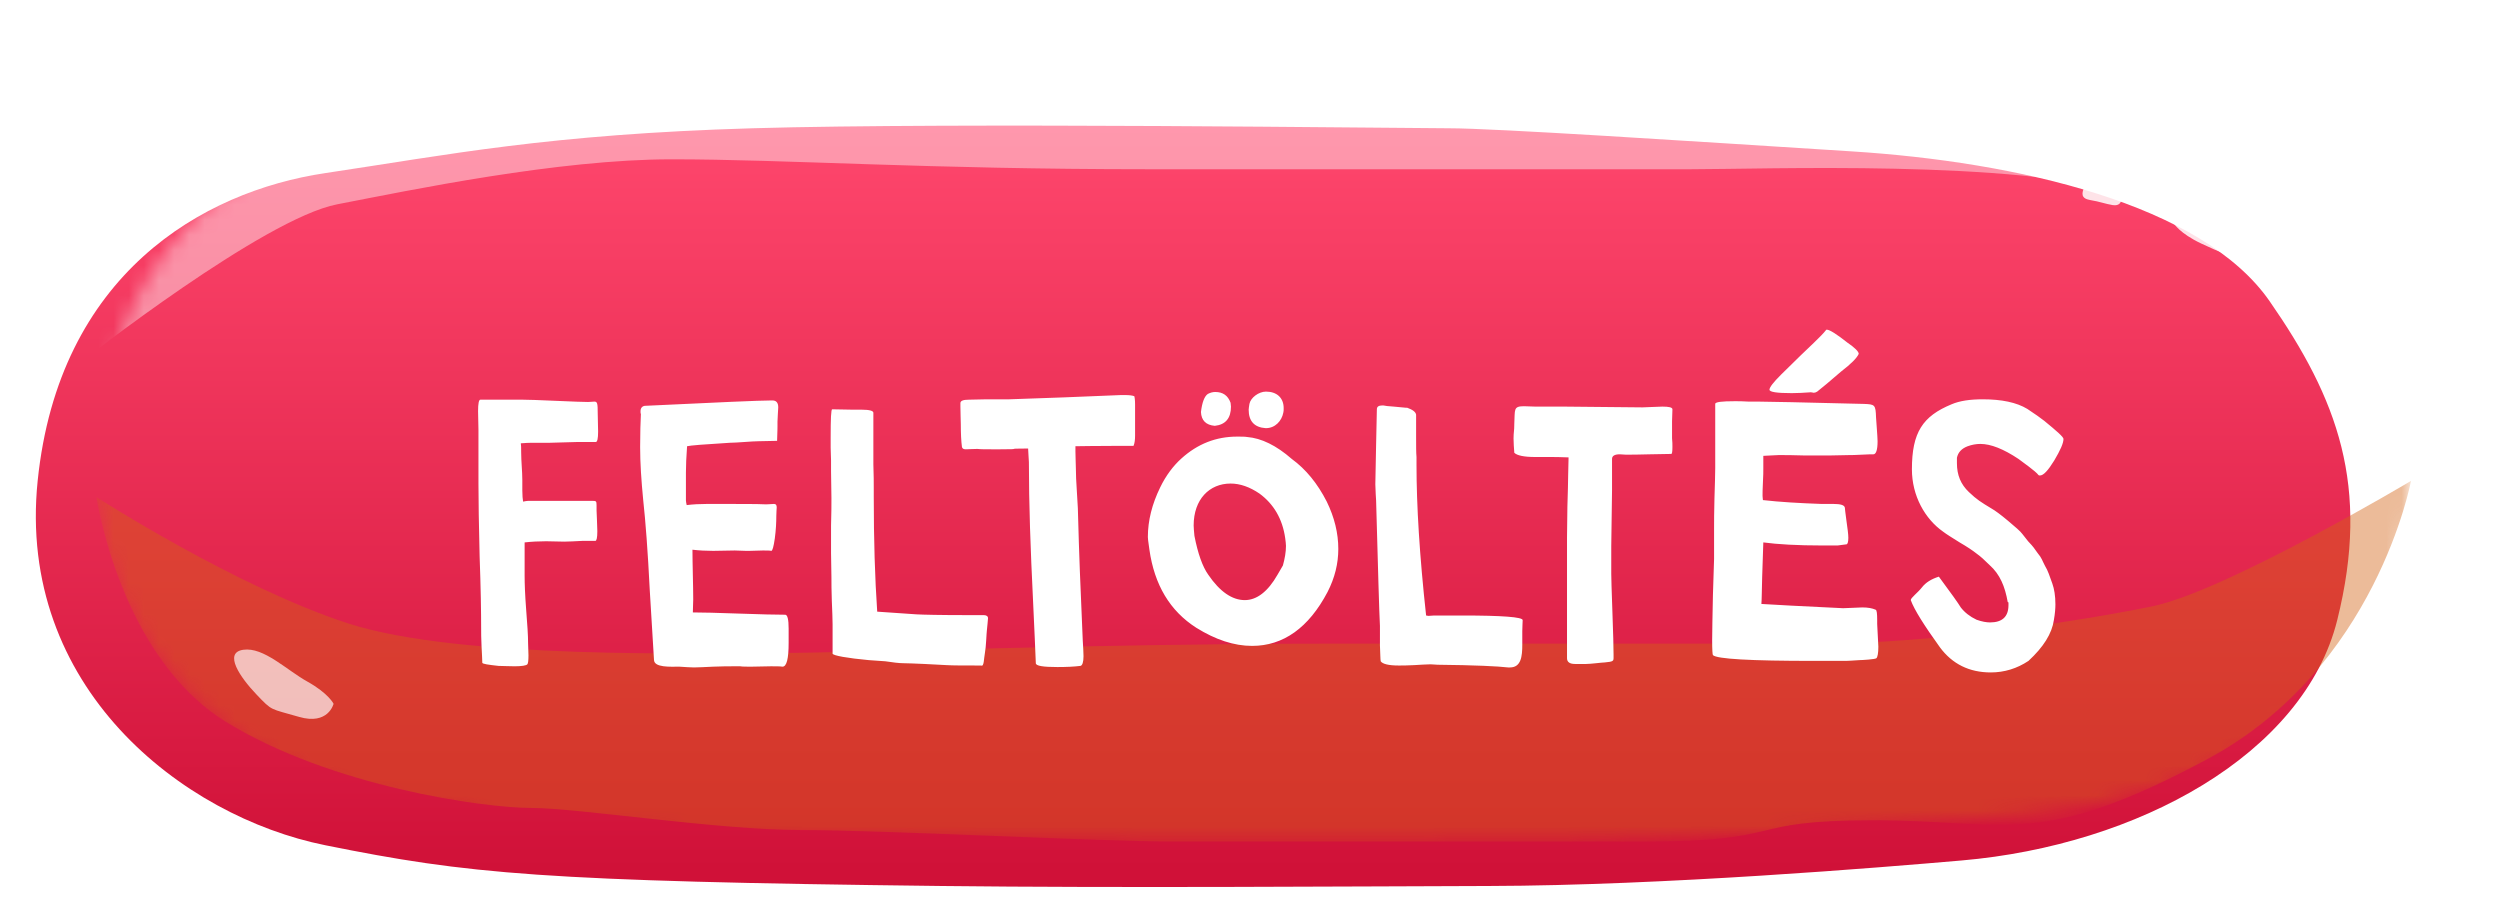 <svg width="165" height="61" viewBox="0 0 165 61" fill="none" xmlns="http://www.w3.org/2000/svg">
<g clip-path="url(#clip0)">
<g filter="url(#filter0_d)">
<path fill-rule="evenodd" clip-rule="evenodd" d="M20.578 3.795C11.814 5.265 1.633 11.906 0.131 28.377C-1.372 44.848 10.391 55.186 20.578 57.494C30.765 59.801 35.985 60.374 64.357 60.751C77.016 60.918 93.354 60.782 103.354 60.751C115.766 60.711 131.184 59.273 136.95 58.711C149.448 57.494 161.266 50.234 163.647 39.506C166.028 28.778 163.647 21.809 158.838 14.029C154.03 6.249 140.845 2.894 129.124 2.059C117.404 1.224 103.744 0.213 100.474 0.213C97.204 0.213 65.423 -0.266 50.948 0.213C36.473 0.691 29.343 2.326 20.578 3.795Z" fill="white"/>
</g>
<g filter="url(#filter1_di)">
<path fill-rule="evenodd" clip-rule="evenodd" d="M25.465 8.425C17.33 9.639 7.881 15.125 6.486 28.732C5.091 42.338 16.01 50.878 25.465 52.785C34.921 54.691 39.766 55.164 66.1 55.475C77.85 55.614 93.014 55.501 102.295 55.475C113.816 55.443 128.127 54.254 133.479 53.79C145.079 52.785 156.049 46.788 158.258 37.925C160.468 29.063 158.258 23.306 153.795 16.879C149.332 10.452 137.094 7.68 126.215 6.991C115.336 6.301 102.658 5.466 99.623 5.466C96.588 5.466 67.089 5.07 53.654 5.466C40.219 5.861 33.6 7.211 25.465 8.425Z" fill="url(#paint0_linear)"/>
</g>
<mask id="mask0" mask-type="alpha" maskUnits="userSpaceOnUse" x="6" y="5" width="154" height="51">
<path fill-rule="evenodd" clip-rule="evenodd" d="M25.465 8.425C17.33 9.639 7.881 15.125 6.486 28.732C5.091 42.338 16.01 50.878 25.465 52.785C34.921 54.691 39.766 55.164 66.1 55.475C77.85 55.614 93.014 55.501 102.295 55.475C113.816 55.443 128.127 54.254 133.479 53.79C145.079 52.785 156.049 46.788 158.258 37.925C160.468 29.063 158.258 23.306 153.795 16.879C149.332 10.452 137.094 7.68 126.215 6.991C115.336 6.301 102.658 5.466 99.623 5.466C96.588 5.466 67.089 5.07 53.654 5.466C40.219 5.861 33.6 7.211 25.465 8.425Z" fill="white"/>
</mask>
<g mask="url(#mask0)">
<path fill-rule="evenodd" clip-rule="evenodd" d="M5.456 23.804C5.456 23.804 8.231 11.385 17.599 8.438C26.967 5.49 31.671 5.345 40.639 4.436C49.608 3.526 81.215 3.526 85.871 3.526C90.528 3.526 124.369 4.607 128.07 5.179C131.771 5.751 141.107 6.446 148.077 10.514C155.048 14.581 156.397 20.977 156.397 20.977C156.397 20.977 147.789 15.055 140.405 12.796C133.02 10.536 116.492 11.17 111.594 11.17C106.695 11.17 90.397 11.17 75.779 11.17C61.161 11.17 51.838 10.514 44.33 10.514C36.822 10.514 27.113 12.546 22.258 13.484C17.404 14.422 5.456 23.804 5.456 23.804Z" fill="white" fill-opacity="0.436"/>
<path fill-rule="evenodd" clip-rule="evenodd" d="M159.125 31.739C159.125 31.739 156.85 44.107 145.712 50.087C134.575 56.066 132.53 54.136 123.662 54.136C114.793 54.136 118.264 55.543 108.413 55.543C98.561 55.543 82.055 55.543 77.395 55.543C72.736 55.543 58.325 54.783 52.857 54.783C47.389 54.783 38.154 53.325 35.064 53.325C31.974 53.325 21.859 51.932 14.885 47.623C7.91 43.315 6.365 32.809 6.365 32.809C6.365 32.809 15.596 38.754 22.985 41.148C30.373 43.541 46.4 43.096 51.301 43.096C56.202 43.096 72.812 42.479 87.439 42.479C102.066 42.479 112.532 42.479 120.044 42.479C127.557 42.479 137.174 41.016 142.032 40.022C146.889 39.028 159.125 31.739 159.125 31.739Z" fill="#D26114" fill-opacity="0.433"/>
<path opacity="0.849" fill-rule="evenodd" clip-rule="evenodd" d="M148.274 17.414C149.961 18.226 150.278 19.395 151.605 19.115C152.932 18.835 151.831 16.78 150.688 15.739C149.544 14.697 147.655 14.15 145.68 13.719C143.706 13.287 143.467 14.737 143.467 14.737C143.467 14.737 143.845 15.397 145.291 16.077C146.737 16.758 146.587 16.603 148.274 17.414Z" fill="white"/>
<path opacity="0.668" fill-rule="evenodd" clip-rule="evenodd" d="M16.061 42.884C14.717 43.072 15.864 44.722 16.931 45.839C17.997 46.956 17.797 46.749 19.735 47.314C21.674 47.879 22.016 46.45 22.016 46.45C22.016 46.45 21.686 45.765 20.292 44.988C18.898 44.211 17.404 42.695 16.061 42.884Z" fill="white"/>
<path opacity="0.849" fill-rule="evenodd" clip-rule="evenodd" d="M138.652 11.965C138.652 11.965 137.831 11.802 137.603 12.272C137.375 12.743 137.319 13.098 137.954 13.203C138.589 13.307 138.951 13.457 139.434 13.536C139.916 13.615 139.976 13.291 139.976 13.291C139.976 13.291 140.007 12.765 139.691 12.448C139.375 12.131 138.652 11.965 138.652 11.965Z" fill="white"/>
<g filter="url(#filter2_ddi)">
<path d="M30.756 36.537C30.756 36.766 30.756 37.121 30.782 37.654C30.807 38.188 30.832 38.543 30.832 38.746C30.858 38.822 31.213 38.873 31.899 38.949C32.026 38.949 32.686 38.975 32.965 38.975C33.448 38.975 33.727 38.924 33.803 38.848C33.854 38.797 33.879 38.594 33.879 38.264C33.879 38.06 33.854 37.578 33.854 37.451C33.854 36.943 33.803 36.207 33.727 35.242C33.651 34.252 33.625 33.516 33.625 33.008V32.627V31.561V30.799C34.082 30.748 34.565 30.723 35.047 30.723C35.276 30.723 35.961 30.748 36.24 30.748C36.52 30.748 36.926 30.723 37.459 30.697H38.297C38.373 30.697 38.424 30.494 38.424 30.062C38.424 29.732 38.373 28.818 38.373 28.691V28.361C38.373 28.082 38.348 28.057 38.119 28.057H37.942H36.164H35.073H33.854C33.778 28.057 33.651 28.082 33.524 28.107C33.498 27.955 33.473 27.701 33.473 27.371V26.686C33.473 26.102 33.397 25.441 33.397 24.857C33.397 24.578 33.397 24.4 33.371 24.273C33.397 24.248 33.473 24.248 33.549 24.248C33.778 24.223 34.133 24.223 34.615 24.223H35.301C35.707 24.223 36.672 24.172 37.104 24.172H37.205H38.323C38.424 24.172 38.475 23.943 38.475 23.486C38.475 23.258 38.45 22.521 38.45 22.293C38.45 21.607 38.424 21.506 38.221 21.506C38.145 21.506 37.942 21.531 37.815 21.531C37.535 21.531 36.825 21.506 35.682 21.455C34.539 21.404 33.828 21.379 33.498 21.379H32.33H30.705C30.604 21.379 30.553 21.633 30.553 22.141C30.553 22.369 30.578 23.08 30.578 23.359C30.578 23.461 30.578 23.512 30.578 23.512C30.578 24.4 30.578 24.832 30.578 24.832V26.584V26.914C30.578 28.031 30.604 29.631 30.655 31.713C30.731 33.77 30.756 35.395 30.756 36.537ZM49.907 21.43C49.12 21.43 46.353 21.557 41.554 21.785C41.376 21.811 41.275 21.938 41.275 22.141C41.275 22.217 41.275 22.293 41.3 22.318C41.275 22.852 41.249 23.562 41.249 24.502C41.249 25.543 41.325 26.711 41.452 28.006C41.605 29.402 41.757 31.383 41.884 33.947L42.163 38.543C42.163 39.076 43.255 39 43.839 39C44.245 39.025 44.575 39.051 44.804 39.051C45.083 39.051 45.515 39.025 46.073 39C46.657 38.975 47.089 38.975 47.394 38.975H47.851C48.003 39 48.257 39 48.587 39C48.866 39 49.603 38.975 49.882 38.975C50.237 38.975 50.491 38.975 50.644 39C50.923 39 51.05 38.467 51.05 37.426V36.893V36.486C51.05 35.877 50.974 35.572 50.821 35.572C50.212 35.572 49.196 35.547 47.749 35.496C46.327 35.445 45.312 35.42 44.728 35.42C44.728 35.191 44.753 34.734 44.753 34.557C44.753 33.668 44.702 32.195 44.702 31.281C45.134 31.332 45.591 31.357 46.073 31.357C46.403 31.357 47.191 31.332 47.495 31.332C47.622 31.332 48.054 31.357 48.232 31.357H48.46C48.638 31.357 49.146 31.332 49.349 31.332C49.628 31.332 49.806 31.332 49.907 31.357C49.983 31.357 50.06 31.078 50.136 30.545C50.212 29.986 50.237 29.479 50.237 29.047C50.237 28.844 50.263 28.514 50.263 28.488C50.263 28.336 50.212 28.26 50.085 28.26C50.009 28.26 49.755 28.285 49.628 28.285C49.526 28.285 49.476 28.285 49.476 28.285C48.993 28.26 47.952 28.26 46.327 28.26C46.023 28.26 45.87 28.26 45.87 28.26C45.743 28.26 45.667 28.26 45.667 28.26C45.185 28.26 44.728 28.285 44.321 28.336C44.296 28.209 44.271 28.107 44.271 28.031V27.676V26.178C44.271 25.721 44.296 25.137 44.347 24.451C44.55 24.4 45.489 24.324 47.165 24.223C47.597 24.223 48.663 24.121 49.069 24.121C49.273 24.121 50.085 24.096 50.288 24.096C50.314 23.461 50.314 23.131 50.314 23.131V22.826C50.314 22.598 50.364 22.014 50.364 21.887C50.364 21.582 50.237 21.43 49.983 21.43H49.907ZM56.642 22.242C56.642 22.115 56.389 22.039 55.881 22.039H55.424H55.297L53.926 22.014C53.849 22.014 53.824 22.623 53.824 23.867V24.324V24.553C53.824 24.756 53.849 25.213 53.849 25.391V26.102C53.849 26.533 53.875 27.498 53.875 27.879C53.875 28.285 53.875 28.895 53.849 29.682V31.51C53.849 31.84 53.875 32.728 53.875 33.109C53.875 33.465 53.875 33.973 53.9 34.658C53.926 35.318 53.951 35.826 53.951 36.207V38.137C53.951 38.264 54.941 38.441 56.338 38.568C57.049 38.619 57.404 38.645 57.43 38.645C57.937 38.721 58.344 38.772 58.623 38.772C58.928 38.772 59.385 38.797 60.019 38.822L61.467 38.898C61.873 38.924 62.635 38.924 63.752 38.924C63.955 39.025 63.93 38.467 64.006 38.086C64.082 37.705 64.107 36.791 64.133 36.613C64.158 36.334 64.209 35.902 64.209 35.801C64.209 35.674 64.107 35.598 63.93 35.598C63.219 35.598 62.863 35.598 62.863 35.598C61.06 35.598 59.918 35.572 59.486 35.547L56.896 35.369C56.744 33.16 56.668 30.621 56.668 27.777V27.244C56.668 26.863 56.668 26.33 56.642 25.645V24.045C56.642 23.766 56.642 23.639 56.642 23.639V22.242ZM73.077 24.426H73.813C73.889 24.248 73.915 24.02 73.915 23.74V23.131V21.887V21.709C73.915 21.404 73.889 21.227 73.864 21.15C73.737 21.1 73.534 21.074 73.255 21.074H72.975L69.218 21.227L65.612 21.354H64.749H64.114C63.886 21.354 63.175 21.379 62.946 21.379C62.565 21.379 62.387 21.455 62.387 21.607V21.836C62.387 22.141 62.413 22.852 62.413 22.979C62.413 23.613 62.438 24.121 62.489 24.502C62.514 24.604 62.59 24.654 62.743 24.654C62.844 24.654 63.276 24.629 63.505 24.629C63.708 24.654 64.038 24.654 64.469 24.654H65.003C66.653 24.654 65.231 24.604 66.678 24.604H66.856C66.856 24.781 66.907 25.365 66.907 25.492C66.907 28.26 67.008 31.129 67.186 34.76C67.262 36.562 67.339 37.883 67.364 38.772C67.364 38.949 67.846 39.025 68.786 39.025C69.395 39.025 69.903 39 70.309 38.949C70.436 38.924 70.512 38.695 70.512 38.315C70.512 38.06 70.487 37.705 70.462 37.273C70.309 33.871 70.208 31.18 70.157 29.199C70.157 28.869 70.132 28.311 70.081 27.574C70.03 26.838 70.005 26.254 70.005 25.822C70.005 25.645 69.979 25.111 69.979 24.807V24.451C70.157 24.451 71.376 24.426 72.899 24.426H73.077ZM78.263 22.191C78.289 22.75 78.593 23.055 79.177 23.105C79.888 23.029 80.244 22.598 80.244 21.836C80.244 21.811 80.218 21.607 80.218 21.582C80.04 21.1 79.71 20.871 79.203 20.871C79.025 20.871 78.873 20.922 78.72 20.998C78.492 21.15 78.339 21.557 78.263 22.191ZM82.554 20.846C82.072 20.846 81.539 21.252 81.462 21.658C81.437 21.836 81.412 21.963 81.412 22.039C81.412 22.801 81.793 23.207 82.529 23.258H82.554C83.164 23.258 83.595 22.775 83.697 22.242C83.722 22.166 83.722 22.064 83.722 21.938C83.722 21.252 83.265 20.846 82.554 20.846ZM81.31 23.842C81.158 23.816 80.929 23.816 80.65 23.816C79.253 23.816 78.035 24.299 76.968 25.264C76.435 25.746 75.953 26.381 75.572 27.168C75.039 28.26 74.759 29.352 74.759 30.443C74.759 30.646 74.861 31.205 74.861 31.281C75.191 33.592 76.207 35.318 77.959 36.435C79.228 37.223 80.447 37.629 81.64 37.629C83.697 37.629 85.373 36.435 86.617 34.074C87.099 33.135 87.328 32.195 87.328 31.23C87.328 30.189 87.074 29.148 86.566 28.107C85.957 26.914 85.195 25.975 84.255 25.289C83.24 24.4 82.249 23.918 81.31 23.842ZM83.824 30.52C83.849 30.723 83.874 30.9 83.874 31.027C83.874 31.434 83.798 31.865 83.671 32.322L83.316 32.932C82.681 34.049 81.945 34.607 81.158 34.607C80.32 34.607 79.507 34.049 78.746 32.932C78.365 32.398 78.06 31.535 77.832 30.367C77.806 30.062 77.781 29.834 77.781 29.682C77.781 27.955 78.822 26.914 80.218 26.914C80.853 26.914 81.488 27.143 82.123 27.574C83.062 28.26 83.646 29.25 83.824 30.52ZM90.229 21.76C90 21.76 89.873 21.836 89.873 22.014C89.873 22.141 89.848 22.928 89.823 24.35C89.797 25.771 89.772 26.635 89.772 26.965C89.772 27.092 89.797 27.473 89.797 27.6L89.823 28.031C89.95 32.627 90.026 35.369 90.076 36.309V36.613V37.603C90.102 38.162 90.102 38.518 90.127 38.645C90.254 38.822 90.635 38.924 91.321 38.924C91.549 38.924 91.879 38.924 92.336 38.898C92.793 38.873 93.123 38.848 93.326 38.848H93.479L93.885 38.873C96.348 38.898 97.897 38.975 98.532 39.051H98.659C99.395 39.051 99.471 38.315 99.471 37.553V37.324V36.664C99.471 36.435 99.496 36.004 99.496 35.928C99.496 35.725 98.151 35.623 95.485 35.623H93.657L93.276 35.648C93.25 35.648 93.149 35.623 93.123 35.623C92.692 31.688 92.489 28.361 92.489 25.67V25.162C92.463 24.883 92.463 24.426 92.463 23.816V22.369C92.438 22.191 92.235 22.039 91.879 21.912H91.803L90.99 21.836C90.61 21.811 90.381 21.785 90.305 21.76H90.229ZM101.153 21.836H100.341C100.163 21.836 99.706 21.811 99.579 21.811C98.868 21.811 98.995 22.039 98.944 22.953C98.944 23.486 98.894 23.512 98.894 23.943C98.894 24.223 98.919 24.553 98.944 24.883C99.122 25.061 99.579 25.162 100.316 25.162H101.103C101.534 25.162 102.017 25.162 102.525 25.188V25.213C102.525 25.441 102.499 26.102 102.499 26.33C102.499 26.787 102.474 27.498 102.448 28.438C102.448 28.92 102.423 29.986 102.423 30.469V30.799V31.992V32.5V38.441C102.423 38.695 102.601 38.822 102.956 38.822H103.388H103.591H103.692C103.997 38.822 104.734 38.721 104.911 38.721C105.495 38.67 105.495 38.619 105.495 38.391V38.213C105.495 37.73 105.47 36.791 105.419 35.395C105.368 33.973 105.343 33.135 105.343 32.881V31.764V31.053C105.343 30.646 105.368 29.656 105.368 29.25C105.368 28.844 105.394 27.803 105.394 27.371V25.289C105.394 25.086 105.571 24.984 105.901 24.984C106.003 24.984 106.257 25.01 106.333 25.01C107.247 25.01 108.567 24.959 109.304 24.959C109.355 24.959 109.38 24.807 109.38 24.502C109.38 24.35 109.38 24.146 109.355 23.918V23.537V22.801C109.355 22.699 109.38 22.115 109.38 22.014C109.38 21.887 109.151 21.836 108.72 21.836C108.441 21.836 107.628 21.887 107.4 21.887C106.816 21.887 105.089 21.861 102.245 21.836H101.153ZM119.518 16.783C119.238 17.164 118.197 18.104 117.842 18.459L116.547 19.729C116.039 20.236 115.785 20.566 115.785 20.719C115.785 20.871 116.268 20.947 117.258 20.947C117.664 20.947 118.045 20.922 118.426 20.896C118.502 20.871 118.68 20.922 118.705 20.922C118.781 20.922 118.857 20.896 118.934 20.846C119.264 20.592 119.771 20.16 120.508 19.525C121.168 19.018 121.549 18.637 121.676 18.357C121.676 18.205 121.422 17.951 120.939 17.621C120.203 17.037 119.746 16.758 119.568 16.758C119.543 16.758 119.543 16.758 119.518 16.783ZM114.414 21.506C114.033 21.48 113.728 21.48 113.5 21.48C112.637 21.48 112.205 21.531 112.205 21.658V25.898C112.205 26.33 112.18 27.016 112.154 27.904C112.129 28.793 112.129 29.453 112.129 29.91V31.891C112.129 32.068 112.103 32.855 112.053 34.277C112.027 35.674 112.002 36.69 112.002 37.273C112.002 37.883 112.027 38.213 112.053 38.238C112.307 38.492 114.516 38.619 118.705 38.619H119.822H120.203H120.838C120.99 38.619 121.295 38.594 121.726 38.568C121.879 38.568 122.768 38.518 122.844 38.441C122.92 38.365 122.971 38.111 122.971 37.68C122.971 37.553 122.945 37.045 122.894 36.182V35.928C122.894 35.496 122.869 35.268 122.793 35.242C122.564 35.141 122.285 35.09 121.904 35.09C121.676 35.09 120.939 35.141 120.66 35.141H120.635C117.893 35.014 116.09 34.912 115.252 34.861C115.277 34.582 115.277 33.998 115.303 33.084L115.379 30.799C116.318 30.926 117.613 31.002 119.289 31.002H119.365H120.178H120.279C120.305 31.002 120.838 30.926 120.863 30.926C120.939 30.926 120.99 30.773 120.99 30.494C120.99 30.266 120.939 29.885 120.863 29.352C120.787 28.818 120.762 28.539 120.762 28.514C120.736 28.336 120.482 28.26 120 28.26H119.365H119.213C117.766 28.209 116.471 28.133 115.353 28.006C115.353 27.98 115.328 27.803 115.328 27.727C115.328 27.574 115.328 27.27 115.353 26.838C115.379 26.406 115.379 26.102 115.379 25.924V25.086C115.582 25.086 116.166 25.035 116.394 25.035C116.775 25.035 117.359 25.035 118.096 25.061H119.771C120.076 25.061 120.787 25.035 121.066 25.035C121.193 25.035 121.447 25.035 121.853 25.01C122.285 24.984 122.539 24.984 122.641 24.984C122.818 24.984 122.92 24.705 122.92 24.121C122.92 23.943 122.894 23.639 122.869 23.258C122.844 22.852 122.818 22.623 122.818 22.547C122.793 21.709 122.742 21.684 122.006 21.658C117.943 21.557 115.633 21.506 115.074 21.506H114.414ZM131.559 34.76V34.785V34.938C131.559 35.699 131.153 36.08 130.341 36.08C130.112 36.08 129.807 36.029 129.452 35.902C129.02 35.699 128.665 35.42 128.411 35.09C128.259 34.836 127.776 34.15 126.964 33.059C126.481 33.211 126.1 33.44 125.846 33.77C125.567 34.125 125.11 34.455 125.11 34.607C125.339 35.242 125.999 36.283 127.04 37.73C127.852 38.822 128.969 39.381 130.391 39.381C131.28 39.381 132.118 39.127 132.88 38.619C133.87 37.705 134.428 36.816 134.555 35.928C134.632 35.496 134.657 35.141 134.657 34.887C134.657 34.328 134.581 33.871 134.454 33.516C134.276 33.033 134.175 32.678 133.971 32.348C133.768 31.967 133.768 31.84 133.489 31.51C133.21 31.129 133.26 31.154 132.854 30.723L132.473 30.24C132.346 30.062 132.016 29.783 131.534 29.377C131.051 28.971 130.671 28.691 130.442 28.564C129.731 28.133 129.477 27.98 128.944 27.473C128.411 26.965 128.157 26.355 128.157 25.568V25.213C128.233 24.857 128.462 24.604 128.868 24.451C129.147 24.35 129.426 24.299 129.706 24.299C130.391 24.299 131.229 24.629 132.219 25.289C132.448 25.467 133.362 26.102 133.54 26.355C133.565 26.381 133.591 26.381 133.641 26.381C133.87 26.381 134.175 26.051 134.581 25.391C134.987 24.705 135.19 24.248 135.19 23.969C135.19 23.842 134.759 23.461 133.921 22.775C133.692 22.598 133.311 22.318 132.803 21.988C132.092 21.557 131.102 21.354 129.858 21.354C129.02 21.354 128.335 21.455 127.801 21.684C125.897 22.471 125.186 23.537 125.186 25.975C125.186 27.727 126.05 29.25 127.243 30.088C127.471 30.266 127.852 30.494 128.335 30.799C128.817 31.078 129.198 31.332 129.452 31.535C129.706 31.713 129.985 31.967 130.315 32.297C131.001 32.906 131.331 33.719 131.509 34.734L131.559 34.76Z" fill="white"/>
</g>
</g>
</g>
<defs>
<filter id="filter0_d" x="0" y="0" width="164.58" height="62.833" filterUnits="userSpaceOnUse" color-interpolation-filters="sRGB">
<feFlood flood-opacity="0" result="BackgroundImageFix"/>
<feColorMatrix in="SourceAlpha" type="matrix" values="0 0 0 0 0 0 0 0 0 0 0 0 0 0 0 0 0 0 127 0"/>
<feOffset dy="2"/>
<feColorMatrix type="matrix" values="0 0 0 0 0.012 0 0 0 0 0.439 0 0 0 0 0.494 0 0 0 0.338 0"/>
<feBlend mode="normal" in2="BackgroundImageFix" result="effect1_dropShadow"/>
<feBlend mode="normal" in="SourceGraphic" in2="effect1_dropShadow" result="shape"/>
</filter>
<filter id="filter1_di" x="-3.635" y="4.29" width="164.76" height="62.253" filterUnits="userSpaceOnUse" color-interpolation-filters="sRGB">
<feFlood flood-opacity="0" result="BackgroundImageFix"/>
<feColorMatrix in="SourceAlpha" type="matrix" values="0 0 0 0 0 0 0 0 0 0 0 0 0 0 0 0 0 0 127 0"/>
<feOffset dx="-4" dy="5"/>
<feGaussianBlur stdDeviation="3"/>
<feColorMatrix type="matrix" values="0 0 0 0 0.687 0 0 0 0 0.528 0 0 0 0 0.139 0 0 0 0.461 0"/>
<feBlend mode="normal" in2="BackgroundImageFix" result="effect1_dropShadow"/>
<feBlend mode="normal" in="SourceGraphic" in2="effect1_dropShadow" result="shape"/>
<feColorMatrix in="SourceAlpha" type="matrix" values="0 0 0 0 0 0 0 0 0 0 0 0 0 0 0 0 0 0 127 0" result="hardAlpha"/>
<feOffset dy="-2"/>
<feComposite in2="hardAlpha" operator="arithmetic" k2="-1" k3="1"/>
<feColorMatrix type="matrix" values="0 0 0 0 0.416 0 0 0 0 0.279 0 0 0 0 0.02 0 0 0 0.602 0"/>
<feBlend mode="normal" in2="shape" result="effect2_innerShadow"/>
</filter>
<filter id="filter2_ddi" x="30.553" y="16.758" width="106.637" height="25.623" filterUnits="userSpaceOnUse" color-interpolation-filters="sRGB">
<feFlood flood-opacity="0" result="BackgroundImageFix"/>
<feColorMatrix in="SourceAlpha" type="matrix" values="0 0 0 0 0 0 0 0 0 0 0 0 0 0 0 0 0 0 127 0"/>
<feOffset dx="1" dy="2"/>
<feGaussianBlur stdDeviation="0.5"/>
<feColorMatrix type="matrix" values="0 0 0 0 0.518 0 0 0 0 0.289 0 0 0 0 0.043 0 0 0 0.272 0"/>
<feBlend mode="normal" in2="BackgroundImageFix" result="effect1_dropShadow"/>
<feColorMatrix in="SourceAlpha" type="matrix" values="0 0 0 0 0 0 0 0 0 0 0 0 0 0 0 0 0 0 127 0"/>
<feOffset dy="2"/>
<feColorMatrix type="matrix" values="0 0 0 0 0.698 0 0 0 0 0.396 0 0 0 0 0.075 0 0 0 1 0"/>
<feBlend mode="normal" in2="effect1_dropShadow" result="effect2_dropShadow"/>
<feBlend mode="normal" in="SourceGraphic" in2="effect2_dropShadow" result="shape"/>
<feColorMatrix in="SourceAlpha" type="matrix" values="0 0 0 0 0 0 0 0 0 0 0 0 0 0 0 0 0 0 127 0" result="hardAlpha"/>
<feOffset dy="1"/>
<feComposite in2="hardAlpha" operator="arithmetic" k2="-1" k3="1"/>
<feColorMatrix type="matrix" values="0 0 0 0 1 0 0 0 0 1 0 0 0 0 1 0 0 0 0.722 0"/>
<feBlend mode="normal" in2="shape" result="effect3_innerShadow"/>
</filter>
<linearGradient id="paint0_linear" x1="6.365" y1="5.29" x2="6.365" y2="55.543" gradientUnits="userSpaceOnUse">
<stop stop-color="#FF476D"/>
<stop offset="0.978" stop-color="#D01138"/>
</linearGradient>
<clipPath id="clip0">
<rect width="164.58" height="60.833" fill="white"/>
</clipPath>
</defs>
</svg>
